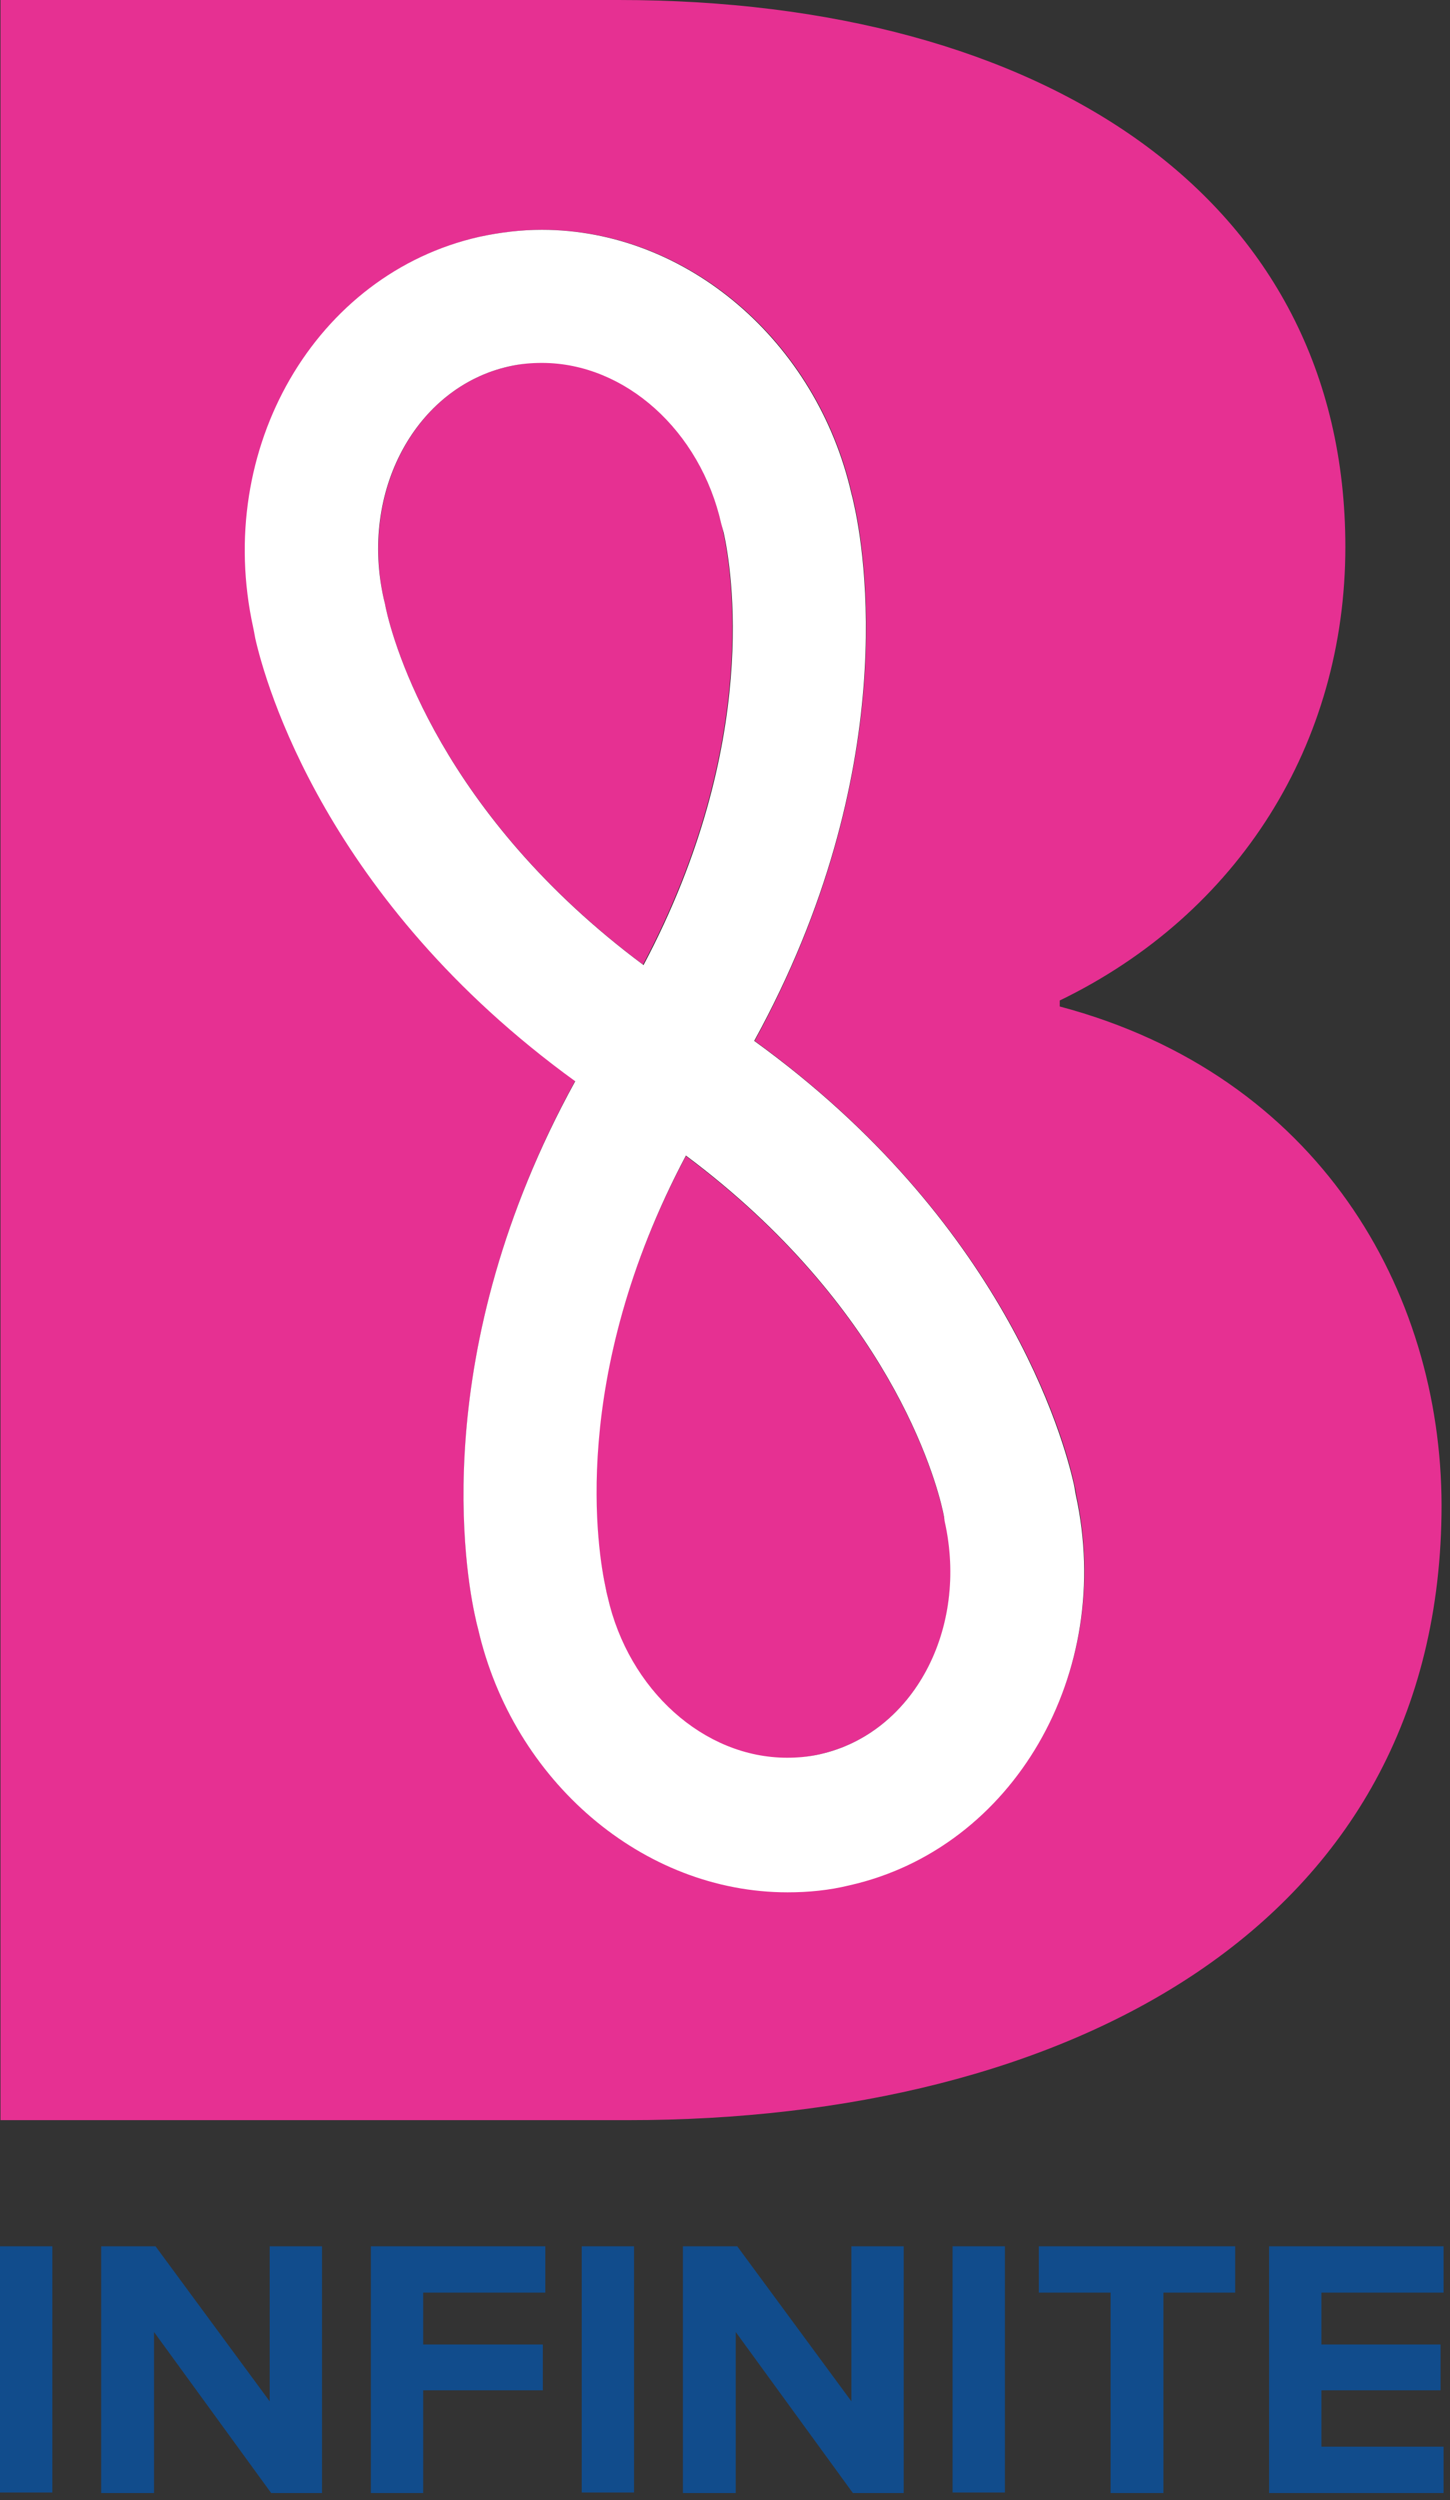 <svg width="145" height="250" viewBox="0 0 145 250" fill="none" xmlns="http://www.w3.org/2000/svg">
<rect x="0" y="0" width="145" height="250" fill="#333333" stroke="none"/>
<path d="M72.327 53.236L72.228 52.688L72.128 52.339C70.034 43.017 62.508 36.238 54.183 36.238C53.087 36.238 51.99 36.388 50.893 36.637C41.572 38.731 35.989 49.149 38.382 59.915L38.481 60.314L38.581 60.813C39.329 64.252 44.064 81.35 64.302 96.453C76.116 74.172 73.075 56.675 72.327 53.236Z" fill="#E63092"/>
<path d="M94.409 151.733L94.309 151.235C93.562 147.795 88.826 130.698 68.588 115.594C56.725 137.876 59.766 155.372 60.563 158.811L60.663 159.31L60.763 159.708C62.856 169.03 70.383 175.809 78.707 175.809C79.804 175.809 80.901 175.659 81.997 175.41C91.319 173.317 96.901 162.899 94.509 152.132L94.409 151.733Z" fill="#E63092"/>
<path d="M105.974 100.64V100.042C123.869 91.369 134.536 74.371 134.536 54.682C134.536 19.739 104.329 0 61.86 0H0.05V211.998H62.857C106.323 211.998 144.156 192.906 144.156 150.487C144.107 129.053 131.844 107.519 105.974 100.64ZM84.939 188.47C82.895 188.919 80.801 189.168 78.758 189.168C64.302 189.168 51.292 178.102 47.803 162.799C47.753 162.6 47.653 162.251 47.554 161.752C46.557 157.316 42.718 135.084 57.523 108.067C32.55 89.973 26.568 68.19 25.571 63.804C25.472 63.305 25.372 62.956 25.372 62.757C21.434 44.862 31.603 27.366 48.002 23.677C50.046 23.229 52.139 22.979 54.233 22.979C68.689 22.979 81.699 34.045 85.188 49.348C85.238 49.547 85.337 49.897 85.437 50.395C86.434 54.831 90.272 77.063 75.468 104.08C100.441 122.174 106.472 143.957 107.419 148.344C107.519 148.842 107.619 149.191 107.619 149.39C111.507 167.235 101.338 184.781 84.939 188.47Z" fill="#E63092"/>
<path d="M107.369 148.344C106.372 143.907 100.391 122.124 75.418 104.08C90.272 77.063 86.384 54.782 85.387 50.395C85.287 49.897 85.188 49.548 85.138 49.348C81.648 34.095 68.639 22.98 54.183 22.98C52.09 22.98 50.046 23.229 47.952 23.677C31.553 27.366 21.384 44.862 25.322 62.757C25.372 62.956 25.422 63.305 25.521 63.804C26.518 68.24 32.55 90.023 57.523 108.118C42.669 135.134 46.556 157.416 47.553 161.802C47.653 162.301 47.753 162.65 47.803 162.849C51.292 178.102 64.302 189.218 78.757 189.218C80.851 189.218 82.895 189.019 84.938 188.52C101.338 184.831 111.507 167.285 107.569 149.44C107.519 149.191 107.469 148.792 107.369 148.344ZM38.581 60.813L38.481 60.315L38.382 59.916C35.939 49.149 41.572 38.731 50.893 36.638C51.99 36.388 53.086 36.288 54.183 36.288C62.507 36.288 70.034 43.068 72.128 52.389L72.228 52.738L72.377 53.286C73.125 56.726 76.165 74.222 64.352 96.503C44.064 81.4 39.329 64.252 38.581 60.813ZM81.997 175.41C80.901 175.66 79.804 175.759 78.708 175.759C70.383 175.759 62.856 168.98 60.763 159.659L60.663 159.26L60.563 158.762C59.816 155.322 56.775 137.826 68.589 115.545C88.826 130.648 93.562 147.746 94.31 151.185L94.409 151.683L94.459 152.082C96.902 162.899 91.319 173.317 81.997 175.41Z" fill="white"/>
<path d="M5.234 224.609H0V249.233H5.234V224.609Z" fill="#114C8C"/>
<path d="M27.117 249.283L15.403 233.183V249.283H10.119V224.609H15.552L26.967 240.111V224.609H32.201V249.283H27.117Z" fill="#114C8C"/>
<path d="M37.086 249.283V224.609H54.532V229.245H42.32V234.429H54.283V239.015H42.32V249.283H37.086Z" fill="#114C8C"/>
<path d="M63.405 224.609H58.171V249.233H63.405V224.609Z" fill="#114C8C"/>
<path d="M85.288 249.283L73.574 233.183V249.283H68.29V224.609H73.723L85.138 240.111V224.609H90.372V249.283H85.288Z" fill="#114C8C"/>
<path d="M100.491 224.609H95.257V249.233H100.491V224.609Z" fill="#114C8C"/>
<path d="M111.059 249.283V229.245H103.881V224.609H123.52V229.245H116.343V249.283H111.059Z" fill="#114C8C"/>
<path d="M126.909 249.283V224.609H144.355V229.245H132.143V234.429H144.056V239.015H132.143V244.647H144.355V249.283H126.909Z" fill="#114C8C"/>
</svg>

